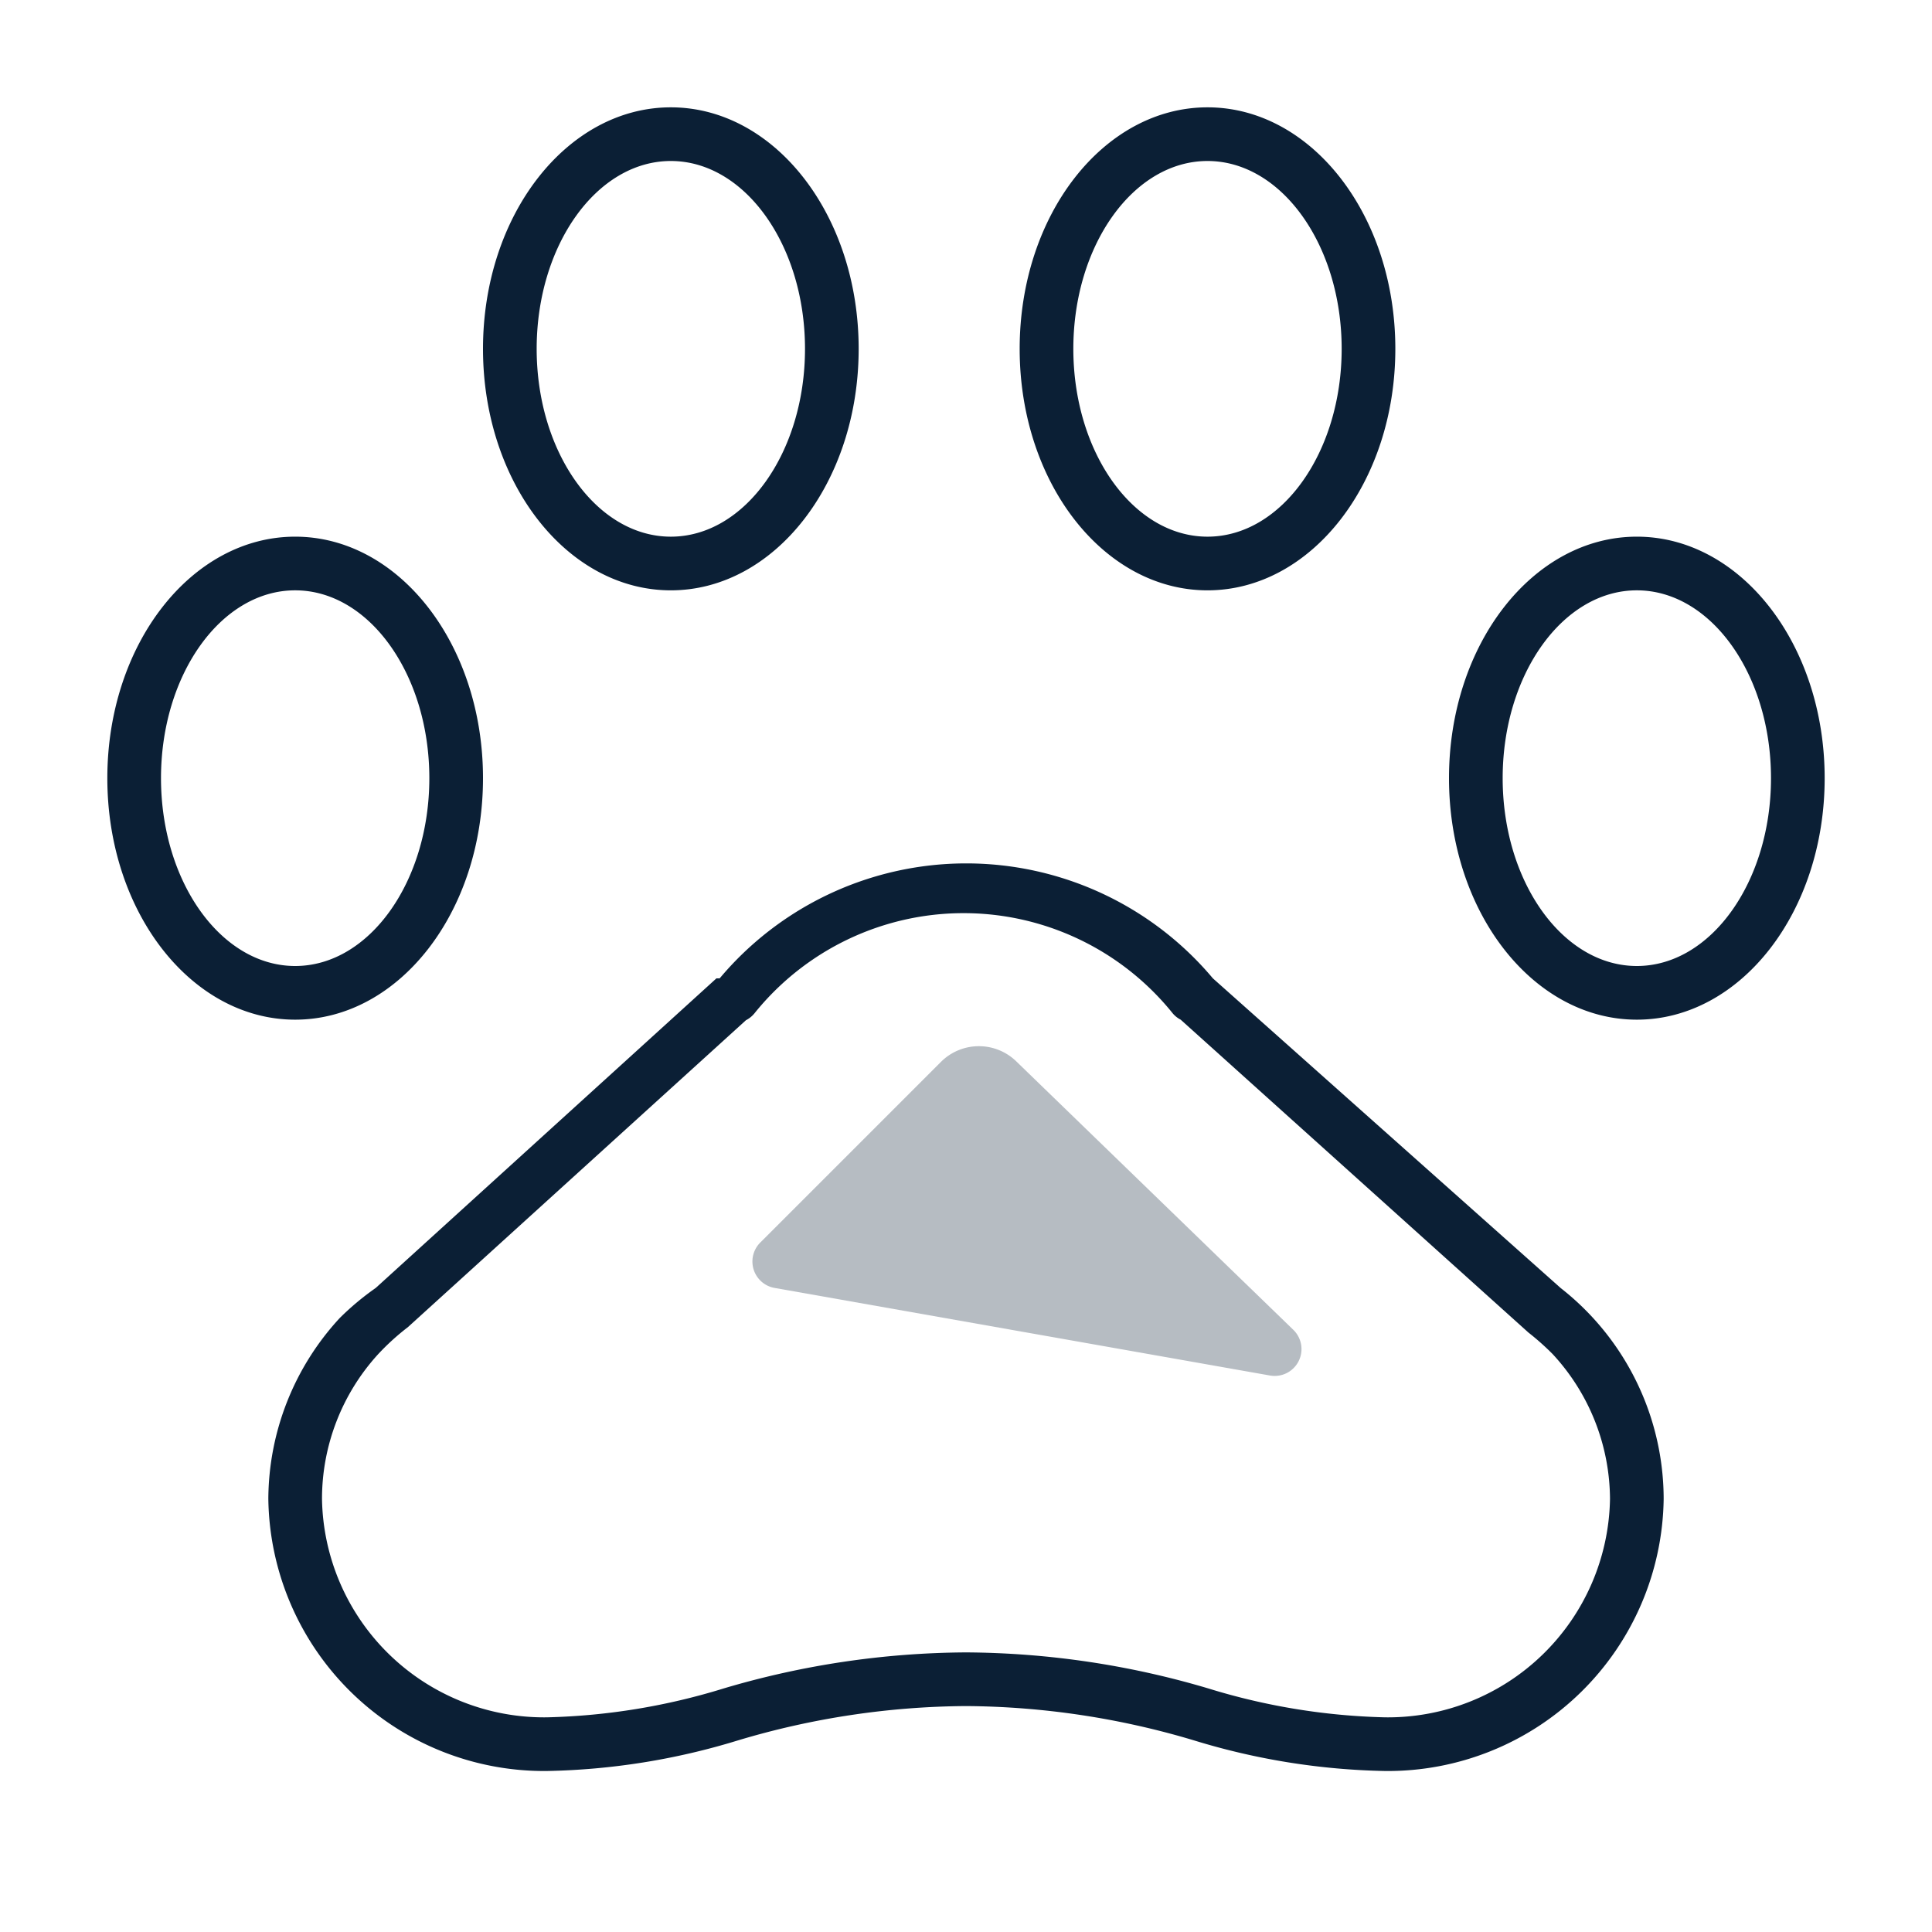 <svg xmlns="http://www.w3.org/2000/svg" width="36" height="36" viewBox="0 0 36 36"><path fill="none" d="M0 0h36v36H0z"/><path fill="#0B1F35" d="M25.81 33a12.91 12.91 0 0 1-3.56-.57 15.1 15.1 0 0 0-4.25-.64 15.1 15.1 0 0 0-4.25.64 12.91 12.91 0 0 1-3.56.57A5.14 5.14 0 0 1 5 27.93a5 5 0 0 1 1.33-3.37A5.08 5.08 0 0 1 7 24l6.35-5.77h.06a6 6 0 0 1 9.19 0L29.08 24a5 5 0 0 1 .55.5A5 5 0 0 1 31 27.93 5.14 5.14 0 0 1 25.81 33zM18 30.79a16.14 16.14 0 0 1 4.51.67 12.11 12.11 0 0 0 3.3.54A4.14 4.14 0 0 0 30 27.93a4 4 0 0 0-1.07-2.7 4.9 4.9 0 0 0-.45-.4L22 19a.48.48 0 0 1-.15-.12 5 5 0 0 0-7.79 0 .5.5 0 0 1-.16.13l-6.3 5.72a4.46 4.46 0 0 0-.56.51A4 4 0 0 0 6 27.93 4.14 4.14 0 0 0 10.19 32a12.11 12.11 0 0 0 3.3-.54 16.14 16.14 0 0 1 4.51-.67zM12.5 11C10.57 11 9 9 9 6.5S10.57 2 12.5 2 16 4 16 6.5 14.43 11 12.5 11zm0-8C11.12 3 10 4.57 10 6.5s1.12 3.5 2.5 3.5S15 8.43 15 6.5 13.88 3 12.5 3zm10 8C20.57 11 19 9 19 6.5S20.57 2 22.5 2 26 4 26 6.5 24.43 11 22.5 11zm0-8C21.12 3 20 4.57 20 6.5s1.12 3.5 2.5 3.5S25 8.43 25 6.5 23.88 3 22.5 3zm8 16c-1.93 0-3.5-2-3.5-4.5s1.57-4.5 3.5-4.5 3.5 2 3.5 4.5-1.57 4.5-3.5 4.5zm0-8c-1.38 0-2.5 1.57-2.5 3.5s1.12 3.5 2.5 3.5 2.5-1.57 2.5-3.5-1.12-3.5-2.5-3.5zm-25 8C3.57 19 2 17 2 14.5S3.57 10 5.5 10 9 12 9 14.5 7.43 19 5.5 19zm0-8C4.12 11 3 12.57 3 14.5S4.12 18 5.5 18 8 16.43 8 14.5 6.88 11 5.5 11z"/><path fill="#0B1F35" d="M14.18 23.14l3.36-3.36a1 1 0 0 1 1.4 0l5.16 5a.5.5 0 0 1-.44.85L14.44 24a.5.5 0 0 1-.26-.86z" opacity=".3"/></svg>